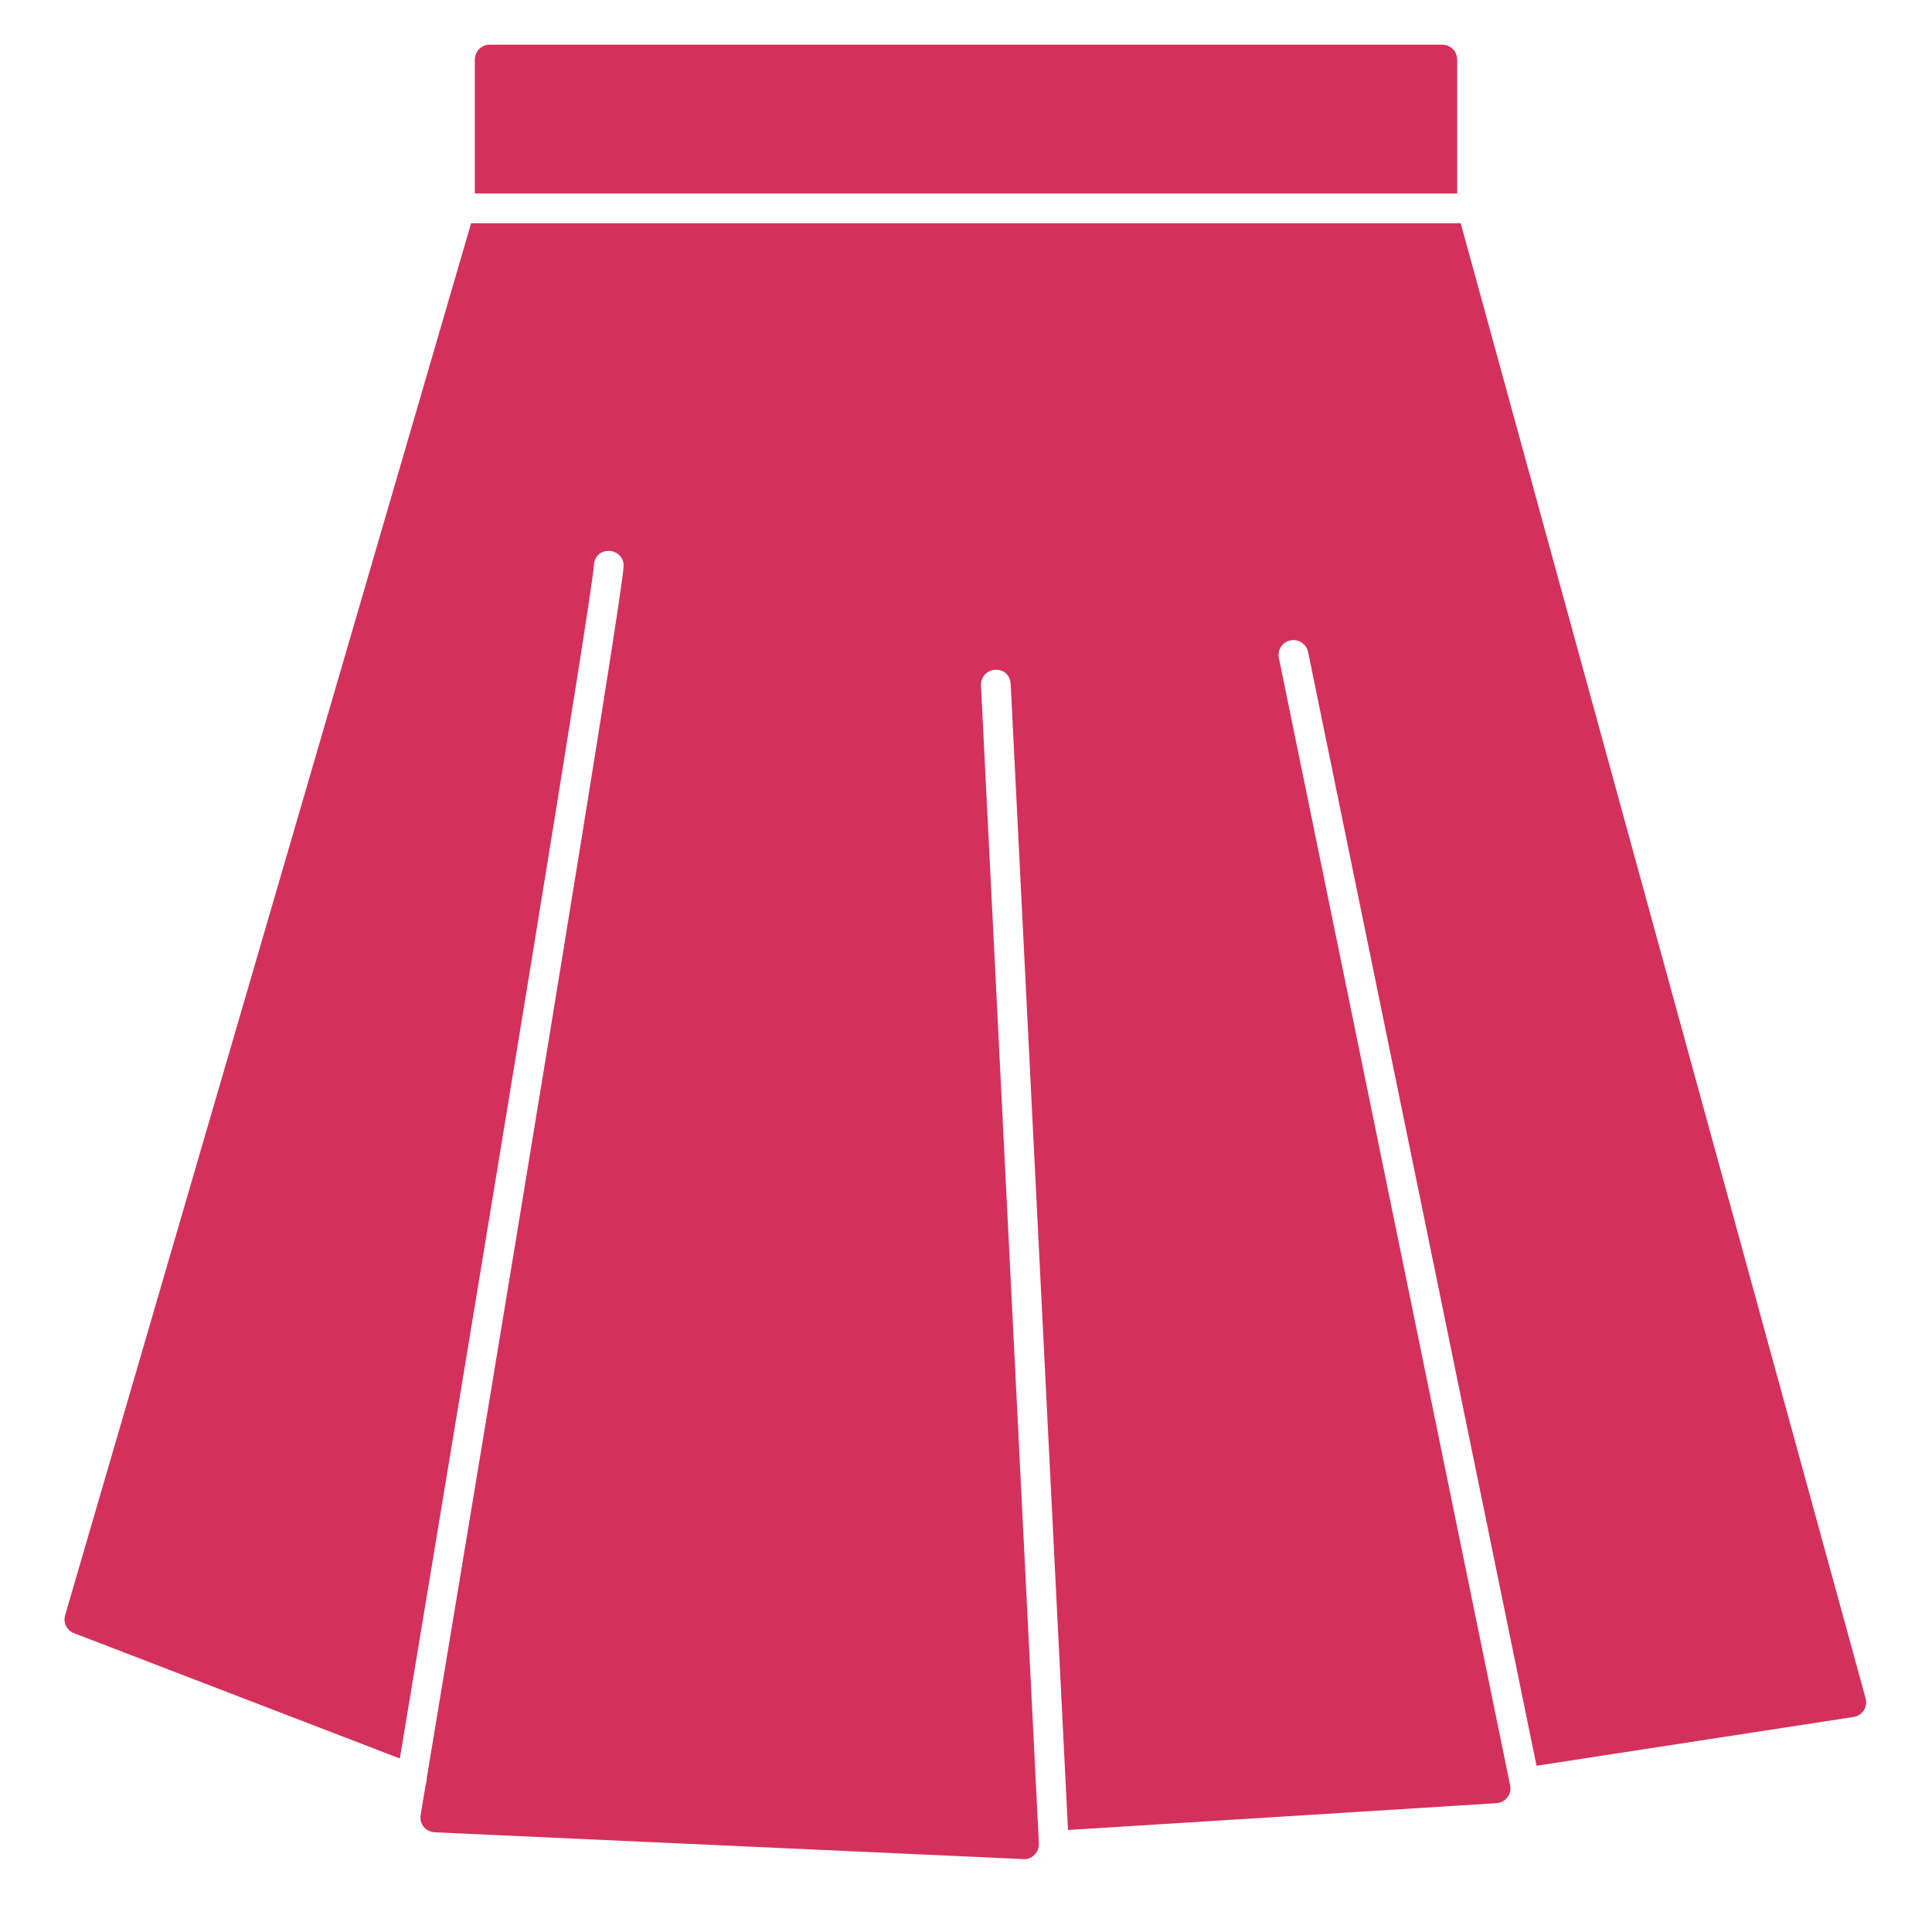 <svg width="72" height="71" viewBox="0 0 72 71" fill="none" xmlns="http://www.w3.org/2000/svg">
<path d="M69.526 63.29L54.437 8.32H17.557L2.428 60.191C2.346 60.471 2.489 60.761 2.761 60.864L14.901 65.532C18.284 45.186 22.093 22.03 22.133 21.069C22.146 20.769 22.356 20.518 22.699 20.53C23 20.537 23.242 20.775 23.242 21.077C23.242 22.03 18.283 51.96 15.902 66.275C15.905 66.348 15.894 66.424 15.866 66.497C15.866 66.498 15.865 66.498 15.865 66.499C15.799 66.891 15.736 67.276 15.675 67.642C15.65 67.799 15.69 67.954 15.789 68.077C15.892 68.202 16.037 68.275 16.198 68.283L38.136 69.281C38.302 69.297 38.442 69.231 38.554 69.118C38.666 69.007 38.722 68.858 38.716 68.699L36.558 25.543C36.542 25.237 36.778 24.978 37.084 24.962C37.425 24.939 37.651 25.183 37.665 25.489L39.801 68.197L55.771 67.198C55.933 67.188 56.078 67.111 56.177 66.982C56.276 66.852 56.313 66.693 56.279 66.534L47.66 24.518C47.599 24.218 47.791 23.925 48.092 23.864C48.388 23.805 48.686 23.995 48.748 24.295L57.262 65.803L69.076 63.985C69.235 63.961 69.371 63.873 69.458 63.738C69.544 63.604 69.569 63.444 69.526 63.29Z" fill="#D3315C"/>
<path d="M54.305 2.219C54.305 1.913 54.055 1.664 53.75 1.664H18.25C17.945 1.664 17.695 1.913 17.695 2.219V7.211H54.305V2.219Z" fill="#D3315C"/>
</svg>
